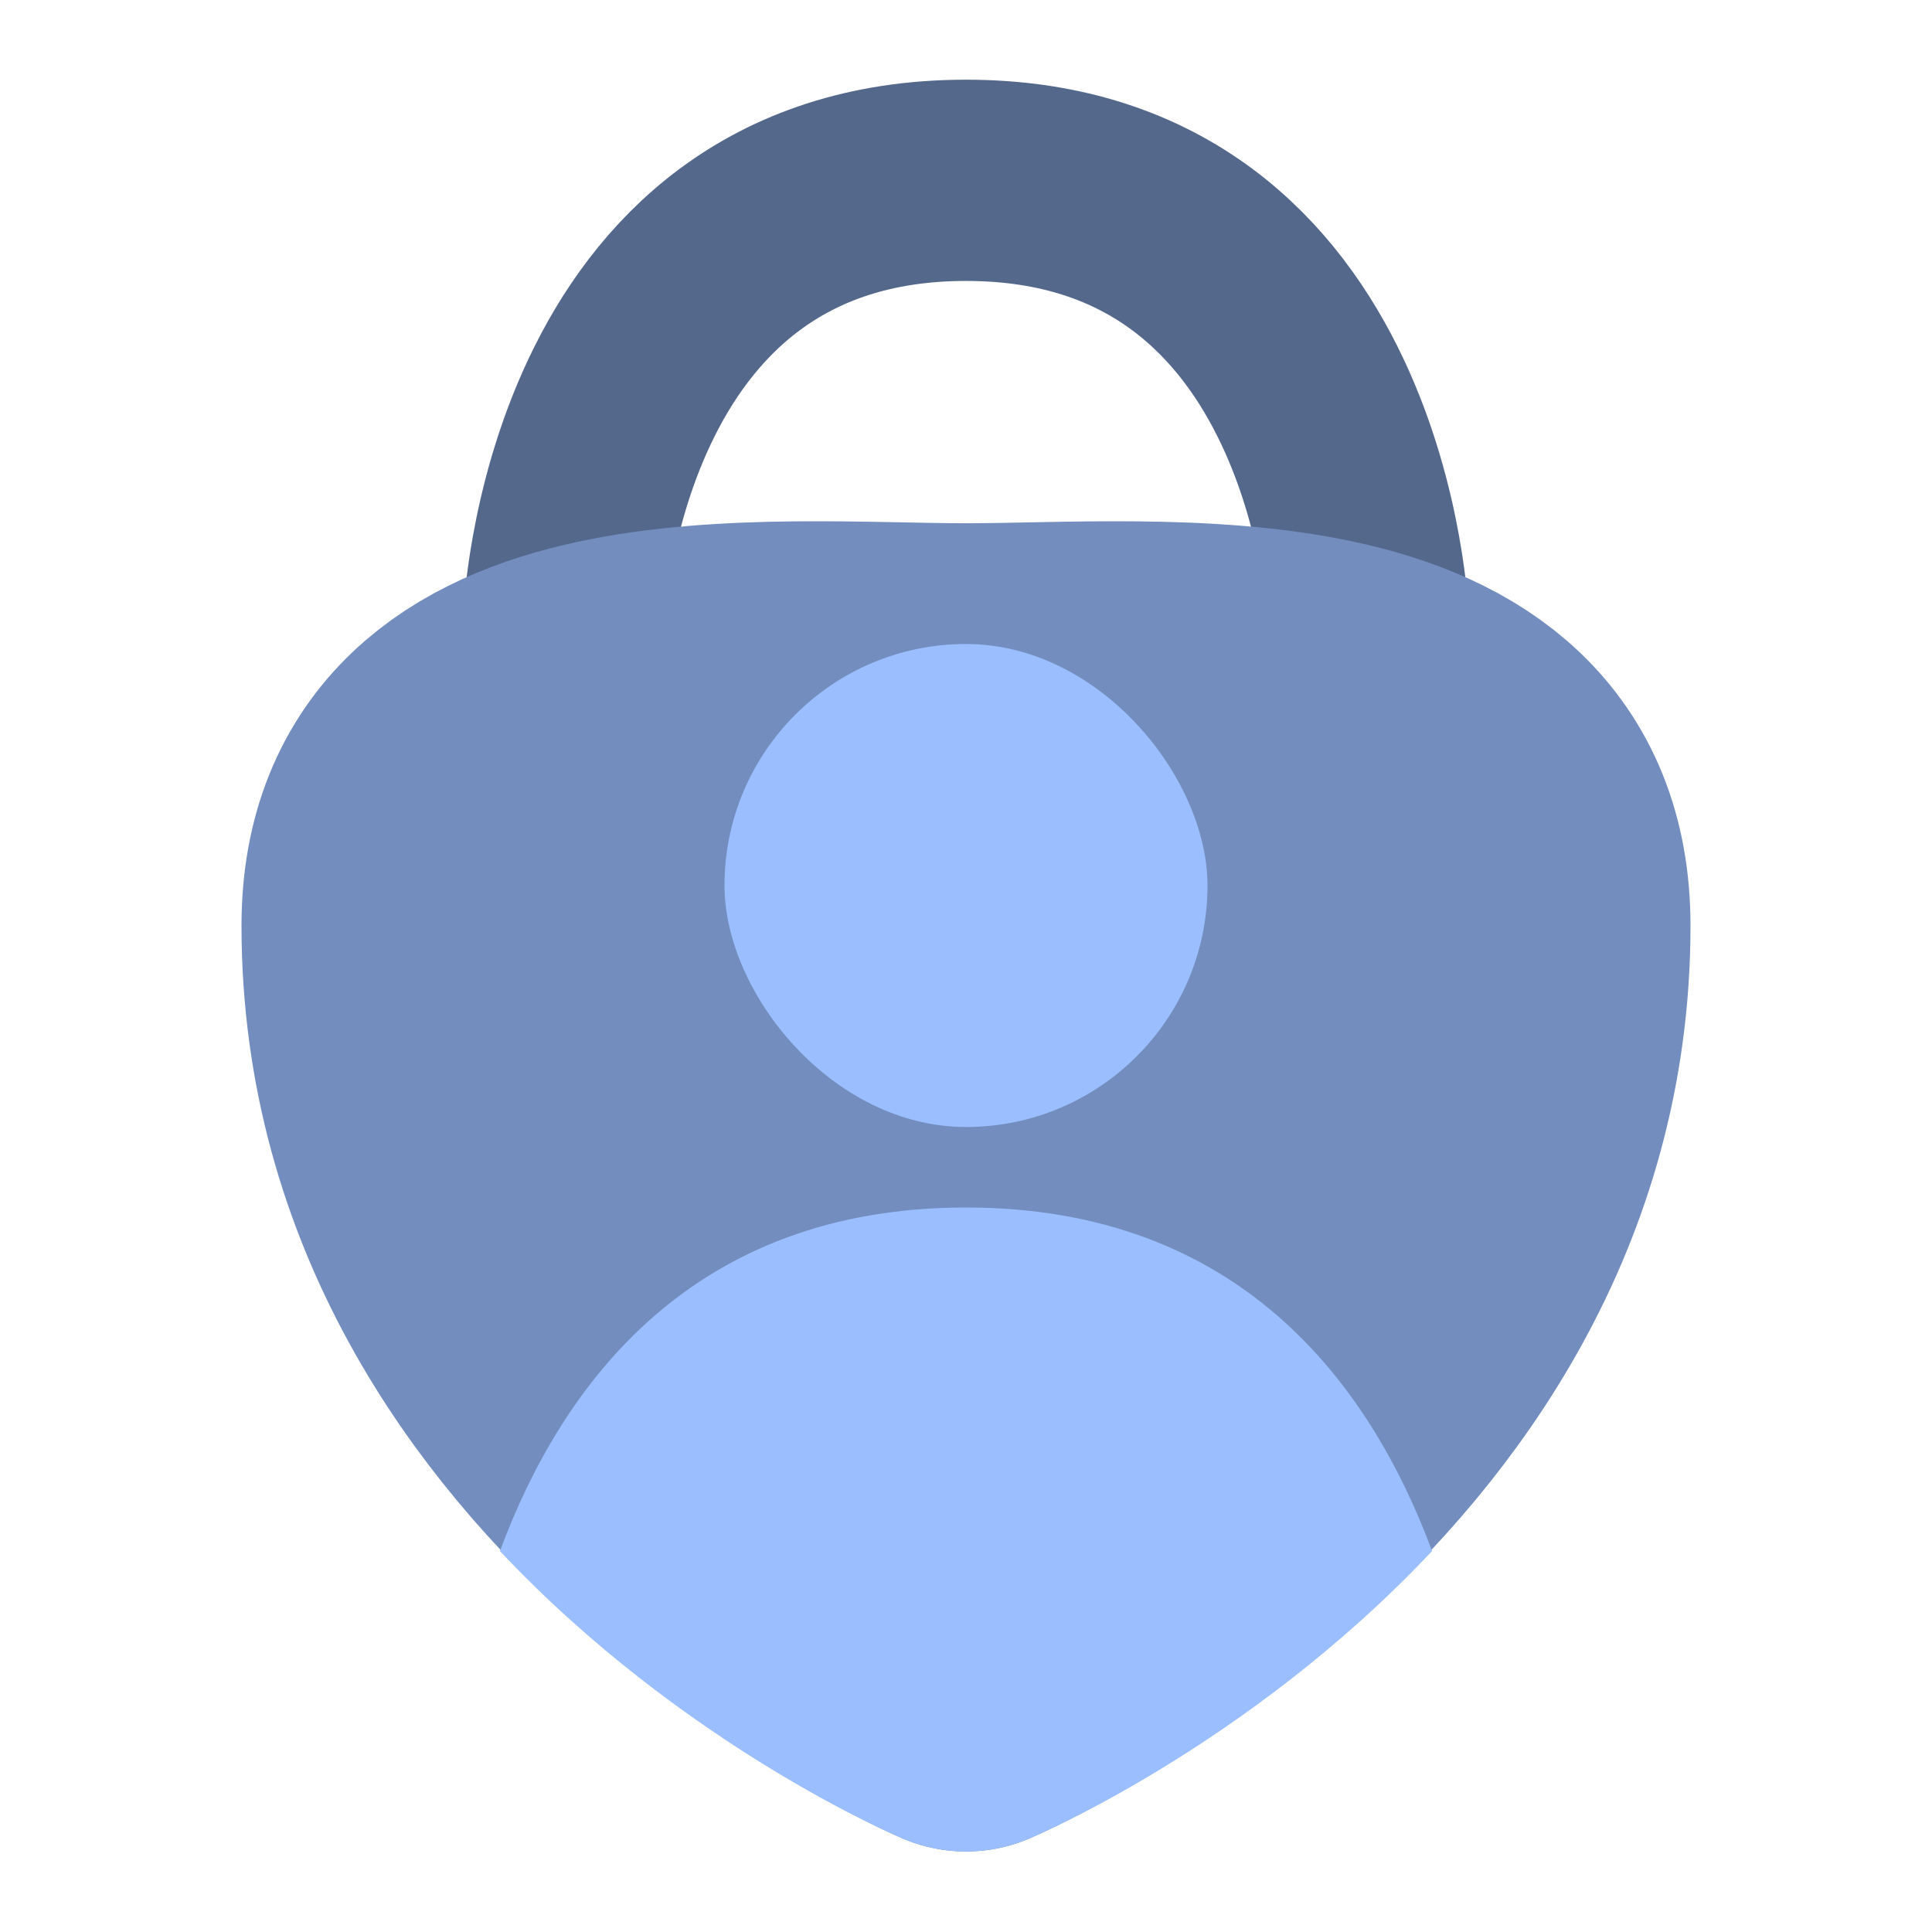 <?xml version="1.0" encoding="UTF-8" standalone="no"?>
<svg
   xmlns:dc="http://purl.org/dc/elements/1.1/"
   xmlns:cc="http://creativecommons.org/ns#"
   xmlns:rdf="http://www.w3.org/1999/02/22-rdf-syntax-ns#"
   xmlns:svg="http://www.w3.org/2000/svg"
   xmlns="http://www.w3.org/2000/svg"
   xmlns:sodipodi="http://sodipodi.sourceforge.net/DTD/sodipodi-0.dtd"
   xmlns:inkscape="http://www.inkscape.org/namespaces/inkscape"
   viewBox="0 0 192 192"
   version="1.1"
   id="svg16"
   sodipodi:docname="microsoft_authenticator.svg"
   inkscape:version="0.92.4 (5da689c313, 2019-01-14)">
  <sodipodi:namedview
     pagecolor="#ffffff"
     bordercolor="#666666"
     borderopacity="1"
     objecttolerance="10"
     gridtolerance="10"
     guidetolerance="10"
     inkscape:pageopacity="0"
     inkscape:pageshadow="2"
     inkscape:window-width="1920"
     inkscape:window-height="1017"
     id="namedview18"
     showgrid="true"
     inkscape:zoom="4.1676432"
     inkscape:cx="60.873531"
     inkscape:cy="87.045226"
     inkscape:window-x="-8"
     inkscape:window-y="-8"
     inkscape:window-maximized="1"
     inkscape:current-layer="svg16"
     inkscape:snap-global="true">
    <inkscape:grid
       type="xygrid"
       id="grid827"
       spacingx="4"
       spacingy="4" />
  </sodipodi:namedview>
  <defs
     id="defs4">
    <style
       id="style2">.a{fill:none;stroke:#b1b5bd;stroke-linecap:round;stroke-linejoin:round;isolation:isolate;opacity:0.63;}</style>
  </defs>
  <path
     style="fill:none;stroke:#54688c;stroke-width:20;stroke-linecap:round;stroke-linejoin:round;stroke-miterlimit:4;stroke-dasharray:none;stroke-opacity:1"
     d="m 56,61.92 c 0,0 1.519,-44 40,-44 38.481,0 40,44 40,44"
     id="path829"
     inkscape:connector-curvature="0"
     sodipodi:nodetypes="czc" />
  <path
     style="fill:#728dbe;stroke:#728dbe;stroke-width:32;stroke-linecap:round;stroke-linejoin:round;stroke-miterlimit:4;stroke-dasharray:none;stroke-opacity:1"
     d="m 40,92 c 0,-28 36.586,-24 56,-24 19.414,0 56,-4 56,24 0,52 -56,76 -56,76 0,0 -56,-24 -56,-76 z"
     id="path831"
     inkscape:connector-curvature="0"
     sodipodi:nodetypes="ssscs" />
  <rect
     style="opacity:1;vector-effect:none;fill:#9abeff;fill-opacity:1;fill-rule:evenodd;stroke:none;stroke-width:32;stroke-linecap:round;stroke-linejoin:round;stroke-miterlimit:4;stroke-dasharray:none;paint-order:stroke fill markers"
     id="rect833"
     width="48"
     height="48"
     x="72"
     y="64"
     ry="24" />
  <path
     style="fill:#9abeff;stroke:none;stroke-width:1px;stroke-linecap:butt;stroke-linejoin:miter;stroke-opacity:1"
     d="M 96 120 C 68.839 120 55.879 137.459 49.682 154.141 C 68.109 173.739 89.697 182.707 89.697 182.707 C 91.71 183.569 93.855 184 96 184 C 98.145 184 100.29 183.569 102.303 182.707 C 102.303 182.707 123.891 173.739 142.318 154.141 C 136.121 137.459 123.161 120 96 120 z "
     id="path835" />
</svg>
